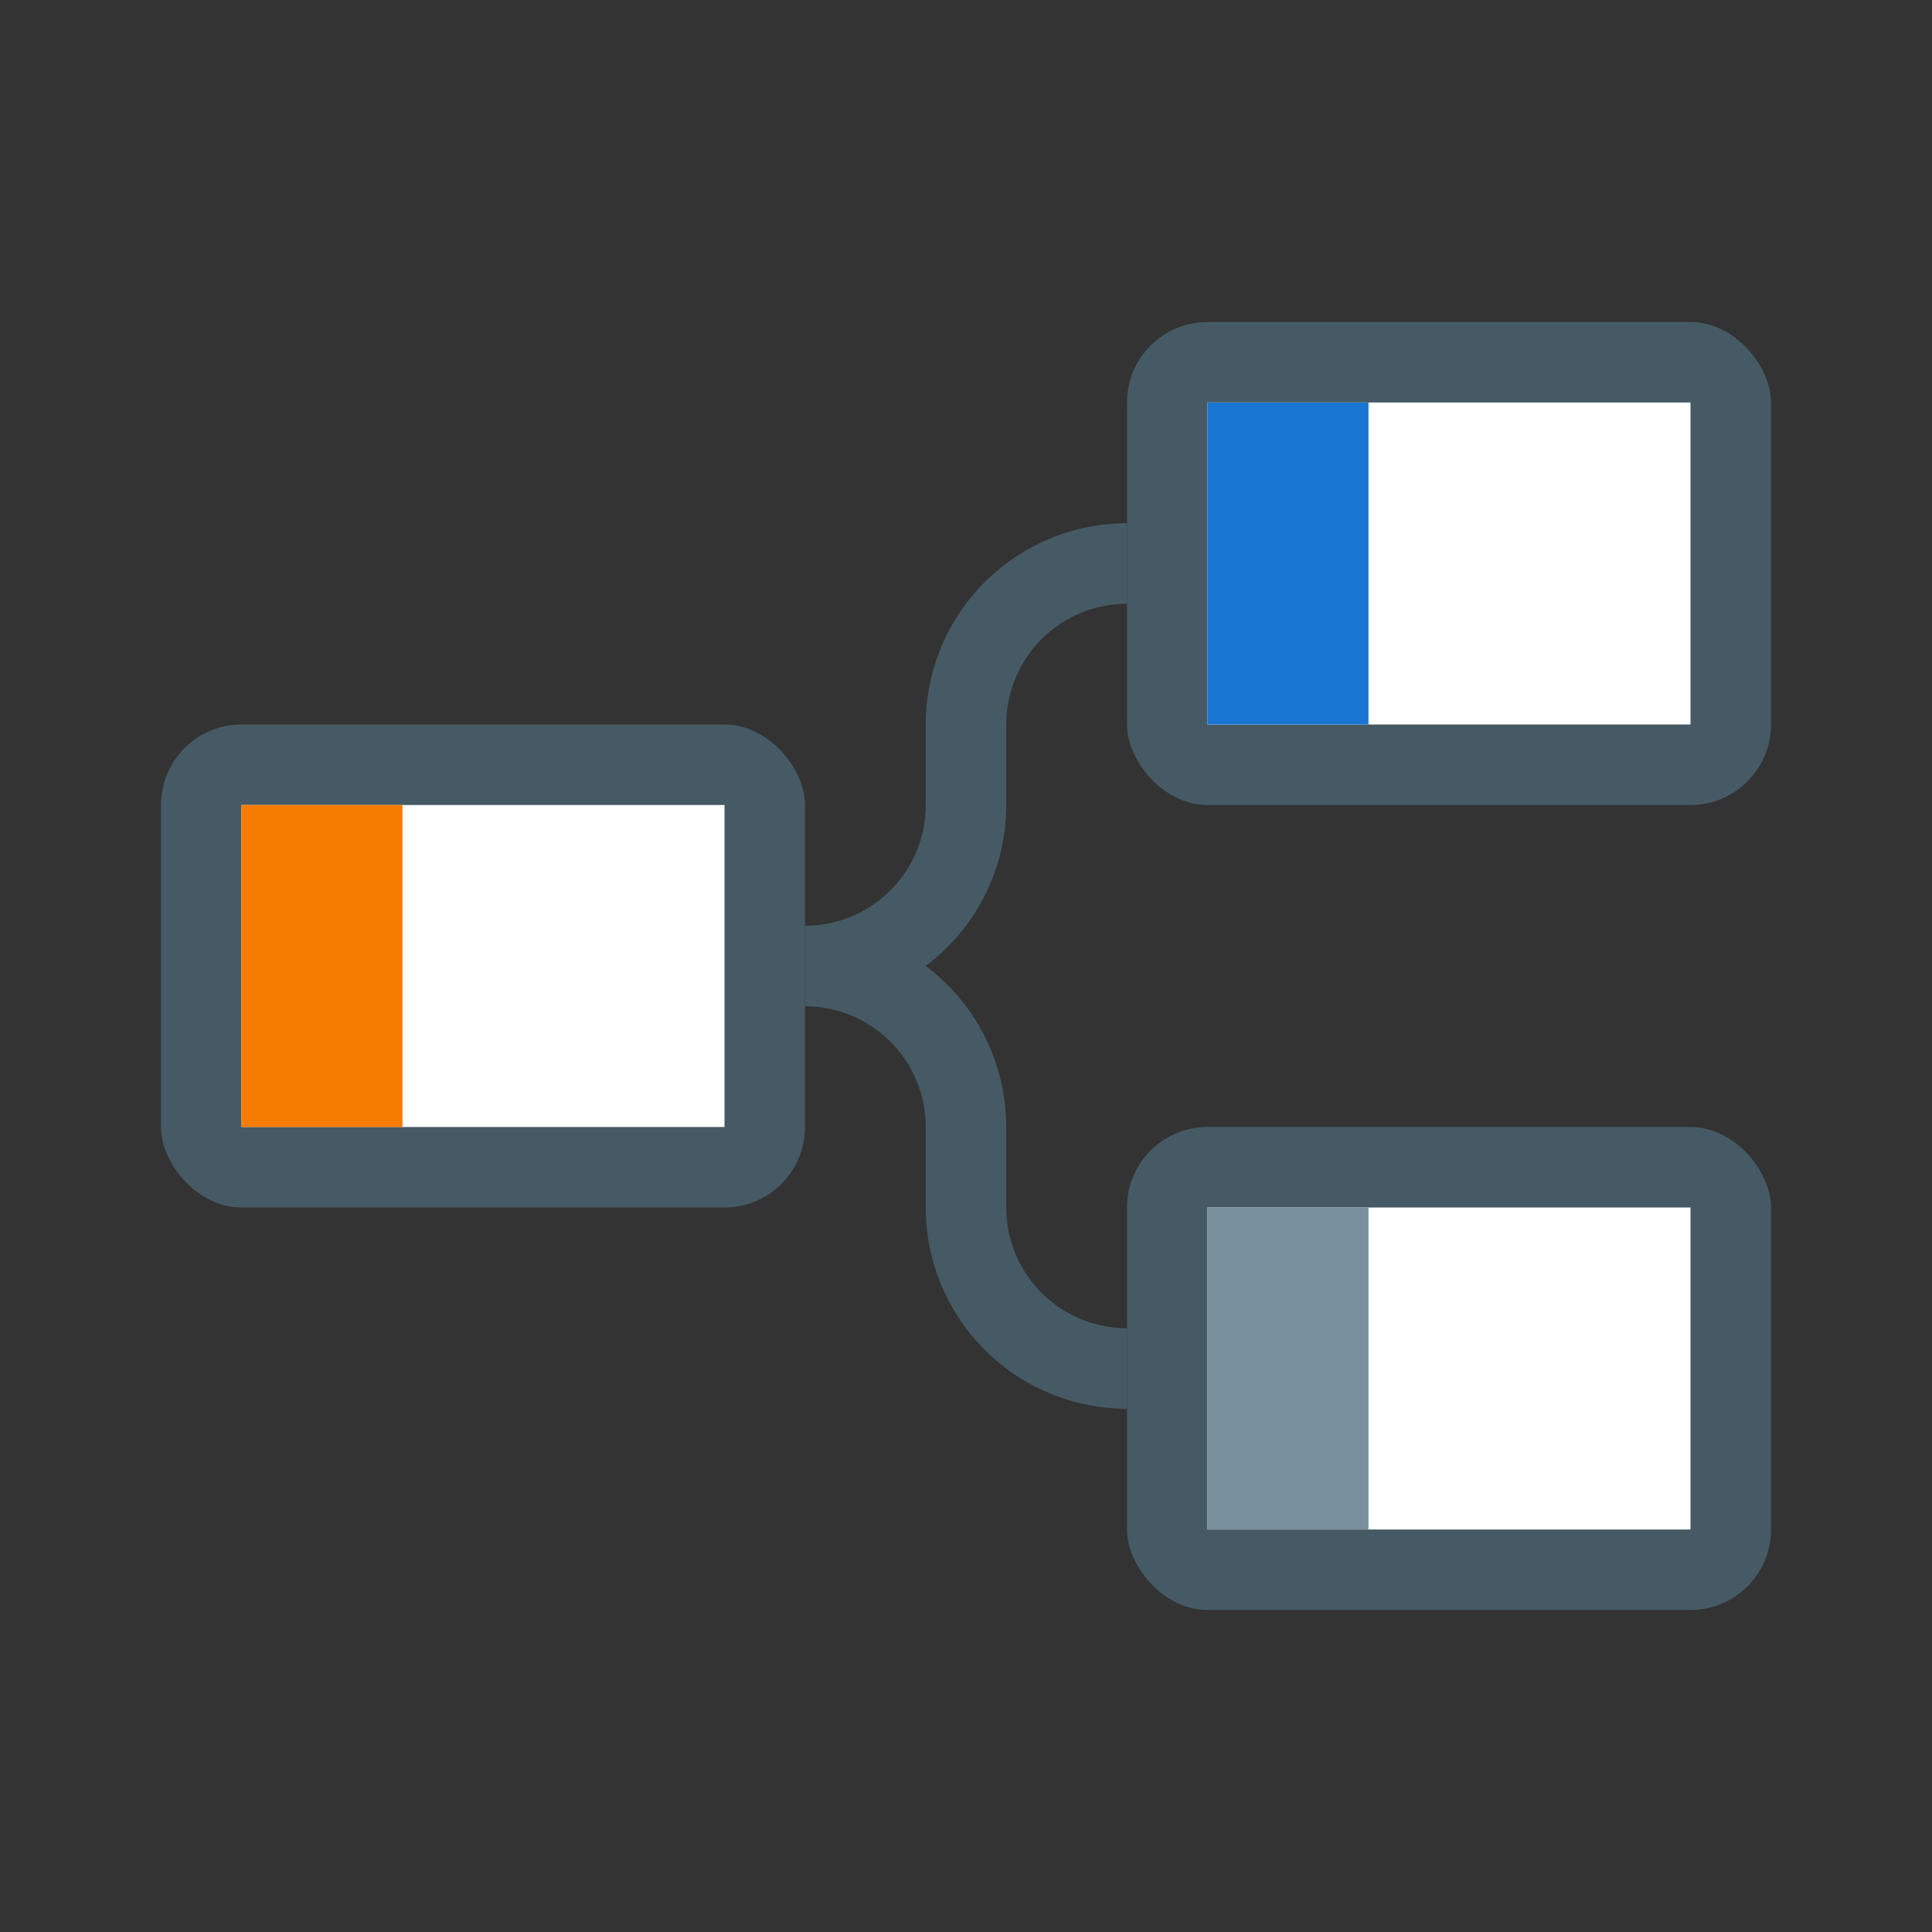 <svg height="48" viewBox="0 0 48 48" width="48" xmlns="http://www.w3.org/2000/svg"><rect x="0" y="0" width="48" height="48" fill="#333333" stroke="none"/><rect fill="#455a64" height="12" rx="2" width="16" x="4" y="18"/><rect fill="#455a64" height="12" rx="2" width="16" x="28" y="8"/><path d="m18 20v8h-12v-8z" fill="#fff"/><rect fill="#455a64" height="12" rx="2" width="16" x="28" y="28"/><path d="m42 10v8h-12v-8z" fill="#fff"/><path d="m42 30v8h-12v-8z" fill="#fff"/><path d="m6 20h4v8h-4z" fill="#f57c00"/><path d="m30 10h4v8h-4z" fill="#1976d2"/><path d="m30 30h4v8h-4z" fill="#78909c"/><path d="m25 20v-2a3 3 0 0 1 3-3v-2a5 5 0 0 0 -5 5v2a3 3 0 0 1 -3 3v2a3 3 0 0 1 3 3v2a5 5 0 0 0 5 5v-2a3 3 0 0 1 -3-3v-2a5 5 0 0 0 -2-4 5 5 0 0 0 2-4z" fill="#455a64"/></svg>